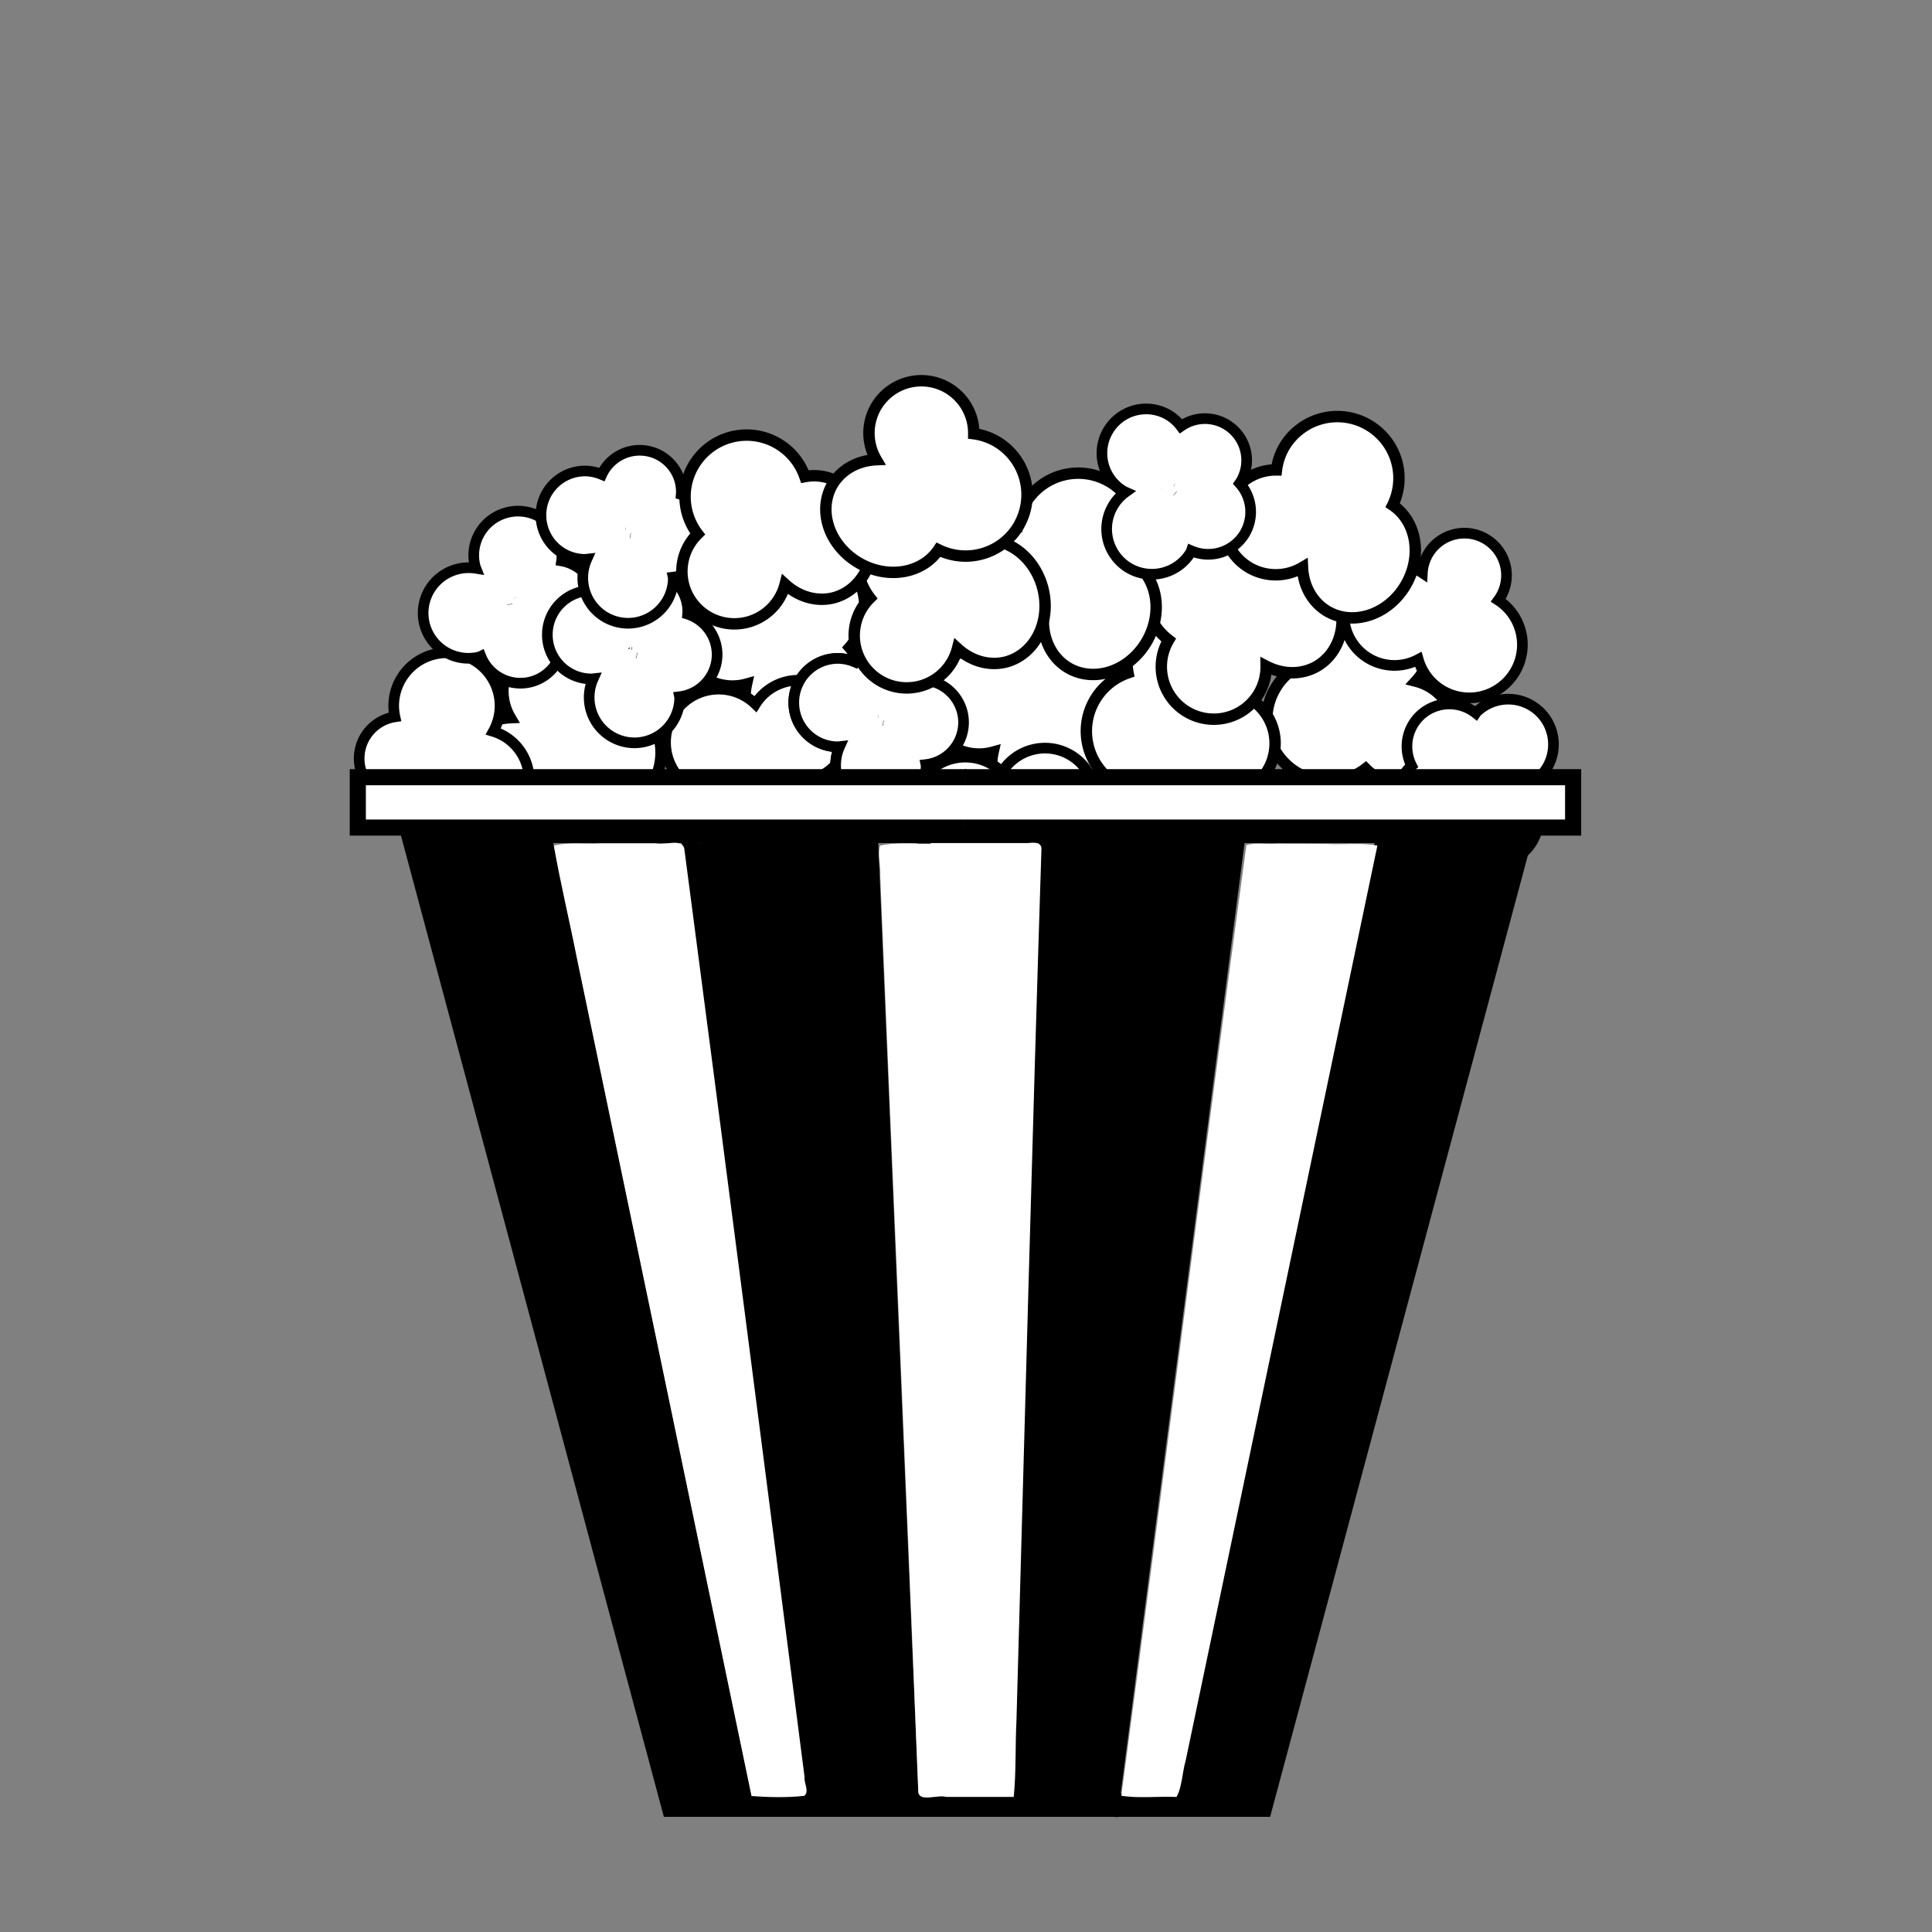 <?xml version="1.0" encoding="UTF-8" standalone="no"?>
<!-- Created with Inkscape (http://www.inkscape.org/) -->

<svg
   width="48"
   height="48"
   viewBox="0 0 12.7 12.7"
   version="1.1"
   id="svg1"
   inkscape:version="1.3.2 (091e20e, 2023-11-25, custom)"
   sodipodi:docname="entertainment.svg"
   xmlns:inkscape="http://www.inkscape.org/namespaces/inkscape"
   xmlns:sodipodi="http://sodipodi.sourceforge.net/DTD/sodipodi-0.dtd"
   xmlns="http://www.w3.org/2000/svg"
   xmlns:svg="http://www.w3.org/2000/svg">
  <rect x="0" y="0" width="12.7" height="12.7" fill="#808080" stroke="none"/>
  <sodipodi:namedview
     id="namedview1"
     pagecolor="#ffffff"
     bordercolor="#ffffff"
     borderopacity="1"
     inkscape:showpageshadow="0"
     inkscape:pageopacity="0"
     inkscape:pagecheckerboard="false"
     inkscape:deskcolor="#505050"
     inkscape:document-units="mm"
     inkscape:zoom="8"
     inkscape:cx="8.5"
     inkscape:cy="13.1875"
     inkscape:window-width="1920"
     inkscape:window-height="1009"
     inkscape:window-x="-8"
     inkscape:window-y="-8"
     inkscape:window-maximized="1"
     inkscape:current-layer="layer2"
     showguides="true">
    <sodipodi:guide
       position="0.597,6.339"
       orientation="0,1"
       id="guide1"
       inkscape:locked="false"
       inkscape:label=""
       inkscape:color="rgb(0,134,229)" />
    <sodipodi:guide
       position="6.358,11.604"
       orientation="-1,0"
       id="guide2"
       inkscape:locked="false"
       inkscape:label=""
       inkscape:color="rgb(0,134,229)" />
  </sodipodi:namedview>
  <defs
     id="defs1">
    <inkscape:path-effect
       effect="fillet_chamfer"
       id="path-effect43"
       is_visible="true"
       lpeversion="1"
       nodesatellites_param="F,0,0,1,0,0,0,1 @ F,0,0,1,0,0,0,1 @ F,0,0,1,0,0,0,1 @ F,0,0,1,0,0,0,1"
       radius="0"
       unit="px"
       method="auto"
       mode="F"
       chamfer_steps="1"
       flexible="false"
       use_knot_distance="true"
       apply_no_radius="true"
       apply_with_radius="true"
       only_selected="false"
       hide_knots="false" />
    <inkscape:path-effect
       effect="fillet_chamfer"
       id="path-effect41"
       is_visible="true"
       lpeversion="1"
       nodesatellites_param="F,0,0,1,0,0,0,1 @ F,0,0,1,0,0,0,1 @ F,0,0,1,0,0,0,1 @ F,0,0,1,0,0,0,1"
       radius="0"
       unit="px"
       method="auto"
       mode="F"
       chamfer_steps="1"
       flexible="false"
       use_knot_distance="true"
       apply_no_radius="true"
       apply_with_radius="true"
       only_selected="false"
       hide_knots="false" />
    <inkscape:path-effect
       effect="fillet_chamfer"
       id="path-effect35"
       is_visible="true"
       lpeversion="1"
       nodesatellites_param="F,0,0,1,0,0.133,0,1 @ F,0,0,1,0,0.161,0,1 @ F,0,0,1,0,0,0,1 @ F,0,0,1,0,0,0,1 | F,0,0,1,0,0,0,1 @ F,0,0,1,0,0,0,1 @ F,0,0,1,0,0,0,1 @ F,0,0,1,0,0,0,1"
       radius="0"
       unit="px"
       method="auto"
       mode="F"
       chamfer_steps="1"
       flexible="false"
       use_knot_distance="true"
       apply_no_radius="true"
       apply_with_radius="true"
       only_selected="false"
       hide_knots="false" />
    <inkscape:path-effect
       effect="fillet_chamfer"
       id="path-effect33"
       is_visible="true"
       lpeversion="1"
       nodesatellites_param="F,0,0,1,0,0.133,0,1 @ F,0,0,1,0,0.161,0,1 @ F,0,0,1,0,0,0,1 @ F,0,0,1,0,0,0,1 | F,0,0,1,0,0,0,1 @ F,0,0,1,0,0,0,1 @ F,0,0,1,0,0,0,1 @ F,0,0,1,0,0,0,1"
       radius="0"
       unit="px"
       method="auto"
       mode="F"
       chamfer_steps="1"
       flexible="false"
       use_knot_distance="true"
       apply_no_radius="true"
       apply_with_radius="true"
       only_selected="false"
       hide_knots="false" />
    <inkscape:path-effect
       effect="fillet_chamfer"
       id="path-effect31"
       is_visible="true"
       lpeversion="1"
       nodesatellites_param="F,0,0,1,0,0.133,0,1 @ F,0,0,1,0,0.161,0,1 @ F,0,0,1,0,0,0,1 @ F,0,0,1,0,0,0,1 | F,0,0,1,0,0,0,1 @ F,0,0,1,0,0,0,1 @ F,0,0,1,0,0,0,1 @ F,0,0,1,0,0,0,1"
       radius="0"
       unit="px"
       method="auto"
       mode="F"
       chamfer_steps="1"
       flexible="false"
       use_knot_distance="true"
       apply_no_radius="true"
       apply_with_radius="true"
       only_selected="false"
       hide_knots="false" />
    <inkscape:path-effect
       effect="fillet_chamfer"
       id="path-effect30"
       is_visible="true"
       lpeversion="1"
       nodesatellites_param=""
       radius="0"
       unit="px"
       method="auto"
       mode="F"
       chamfer_steps="1"
       flexible="false"
       use_knot_distance="true"
       apply_no_radius="true"
       apply_with_radius="true"
       only_selected="false"
       hide_knots="false" />
    <inkscape:path-effect
       effect="fillet_chamfer"
       id="path-effect27"
       is_visible="true"
       lpeversion="1"
       nodesatellites_param="F,0,0,1,0,0,0,1 @ F,0,0,1,0,0,0,1 @ F,0,0,1,0,0,0,1 @ F,0,0,1,0,0,0,1"
       radius="0"
       unit="px"
       method="auto"
       mode="F"
       chamfer_steps="1"
       flexible="false"
       use_knot_distance="true"
       apply_no_radius="true"
       apply_with_radius="true"
       only_selected="false"
       hide_knots="false" />
    <inkscape:path-effect
       effect="fillet_chamfer"
       id="path-effect26"
       is_visible="true"
       lpeversion="1"
       nodesatellites_param="F,0,0,1,0,0,0,1 @ F,0,0,1,0,0,0,1 @ F,0,0,1,0,0,0,1 @ F,0,0,1,0,0,0,1"
       radius="0"
       unit="px"
       method="auto"
       mode="F"
       chamfer_steps="1"
       flexible="false"
       use_knot_distance="true"
       apply_no_radius="true"
       apply_with_radius="true"
       only_selected="false"
       hide_knots="false" />
    <inkscape:path-effect
       effect="fillet_chamfer"
       id="path-effect25"
       is_visible="true"
       lpeversion="1"
       nodesatellites_param="F,0,0,1,0,0,0,1 @ F,0,0,1,0,0,0,1 @ F,0,0,1,0,0,0,1 @ F,0,0,1,0,0,0,1"
       radius="2"
       unit="px"
       method="auto"
       mode="F"
       chamfer_steps="1"
       flexible="false"
       use_knot_distance="true"
       apply_no_radius="true"
       apply_with_radius="true"
       only_selected="false"
       hide_knots="false" />
    <inkscape:path-effect
       effect="bspline"
       id="path-effect24"
       is_visible="true"
       lpeversion="1.3"
       weight="33.333"
       steps="2"
       helper_size="0"
       apply_no_weight="true"
       apply_with_weight="true"
       only_selected="false"
       uniform="false" />
    <inkscape:path-effect
       effect="fillet_chamfer"
       id="path-effect23"
       is_visible="true"
       lpeversion="1"
       nodesatellites_param="F,0,0,1,0,0,0,1 @ F,0,0,1,0,0.156,0,1 @ F,0,0,1,0,0.15,0,1 @ F,0,0,1,0,0,0,1"
       radius="0"
       unit="px"
       method="bezier"
       mode="F"
       chamfer_steps="1"
       flexible="false"
       use_knot_distance="true"
       apply_no_radius="true"
       apply_with_radius="true"
       only_selected="false"
       hide_knots="false" />
  </defs>
  <g
     inkscape:groupmode="layer"
     id="layer2"
     inkscape:label="popcorn">
    <path
       id="path153"
       style="display:inline;fill:#ffffff;fill-opacity:1;stroke:#000000;stroke-width:0.075;stroke-dasharray:none;stroke-opacity:1"
       d="M 4.291,5.149 A 0.405,0.405 0 0 0 4.143,4.596 0.405,0.405 0 0 0 3.995,4.546 0.345,0.345 0 0 0 3.823,4.244 0.345,0.345 0 0 0 3.352,4.37 0.345,0.345 0 0 0 3.354,4.718 0.409,0.358 30 0 0 3.065,4.883 0.409,0.358 30 0 0 3.241,5.397 0.409,0.358 30 0 0 3.763,5.31 0.405,0.405 0 0 0 4.291,5.149 Z" />
    <path
       id="path166"
       style="fill:#ffffff;fill-opacity:1;stroke:#000000;stroke-width:0.07;stroke-dasharray:none;stroke-opacity:1"
       d="M 2.937,4.291 A 0.349,0.349 0 0 0 2.588,4.641 0.349,0.349 0 0 0 2.596,4.712 0.277,0.277 0 0 0 2.361,4.986 0.277,0.277 0 0 0 2.638,5.263 0.277,0.277 0 0 0 2.822,5.192 0.332,0.332 0 0 0 3.146,5.459 0.332,0.332 0 0 0 3.478,5.126 0.332,0.332 0 0 0 3.243,4.808 0.349,0.349 0 0 0 3.287,4.641 0.349,0.349 0 0 0 2.937,4.291 Z" />
    <g
       id="g174"
       style="fill:#ffffff;fill-opacity:1"
       transform="rotate(-105,5.306,3.739)">
      <path
         id="path167"
         style="fill:#ffffff;fill-opacity:1;stroke:#000000;stroke-width:0.07;stroke-dasharray:none;stroke-opacity:1"
         d="M 5.602,1.215 A 0.298,0.298 0 0 0 5.304,1.513 0.298,0.298 0 0 0 5.305,1.518 0.28,0.28 0 0 0 5.058,1.795 0.28,0.28 0 0 0 5.252,2.061 0.274,0.274 0 0 0 5.251,2.078 0.274,0.274 0 0 0 5.525,2.352 0.274,0.274 0 0 0 5.774,2.193 0.29,0.29 0 0 0 5.884,2.216 0.29,0.29 0 0 0 6.174,1.925 0.29,0.29 0 0 0 5.884,1.635 0.29,0.29 0 0 0 5.873,1.636 0.298,0.298 0 0 0 5.899,1.513 0.298,0.298 0 0 0 5.602,1.215 Z m 0.016,0.594 a 0.298,0.298 0 0 0 0.001,0 0.29,0.29 0 0 0 -0.002,0.003 0.28,0.28 0 0 0 5.168e-4,-0.003 z" />
      <path
         style="fill:#ffffff;fill-opacity:1;stroke:none;stroke-width:0.001;stroke-dasharray:none;stroke-opacity:1"
         d="m 21.103,6.685 c -0.021,0.025 -0.014,0.062 -0.023,0.093 -0.003,0.025 -0.016,0.06 0.013,0.074 0.035,0.017 0.074,0.025 0.111,0.038 0.003,0.033 -0.004,0.068 0.006,0.1 0.017,0.022 0.053,0.004 0.048,-0.023 0.004,-0.016 -0.007,-0.054 0.008,-0.056 0.029,0.007 0.058,0.024 0.089,0.024 0.028,-0.017 0.032,-0.054 0.049,-0.08 0.022,-0.048 0.051,-0.095 0.07,-0.144 0.006,-0.027 -0.028,-0.035 -0.048,-0.031 -0.104,7.995e-4 -0.208,-0.002 -0.311,0.001 -0.004,0.001 -0.008,0.002 -0.012,0.004 z"
         id="path174"
         transform="scale(0.265)" />
    </g>
    <path
       id="path179"
       style="display:inline;fill:#ffffff;fill-opacity:1;stroke:#000000;stroke-width:0.075;stroke-dasharray:none;stroke-opacity:1"
       d="m 5.566,3.703 a 0.405,0.405 0 0 0 -0.573,-2e-7 0.405,0.405 0 0 0 -0.086,0.13 0.345,0.345 0 0 0 -0.336,0.088 0.345,0.345 0 0 0 2.583e-4,0.488 0.345,0.345 0 0 0 0.336,0.088 0.358,0.409 45 0 0 0.084,0.322 A 0.358,0.409 45 0 0 5.534,4.782 0.358,0.409 45 0 0 5.585,4.256 0.405,0.405 0 0 0 5.566,3.703 Z" />
    <path
       id="path180"
       style="fill:#ffffff;fill-opacity:1;stroke:#000000;stroke-width:0.07;stroke-dasharray:none;stroke-opacity:1"
       d="m 4.387,4.789 a 0.349,0.349 0 0 0 0.247,0.428 0.349,0.349 0 0 0 0.071,0.01 A 0.277,0.277 0 0 0 4.909,5.526 0.277,0.277 0 0 0 5.248,5.33 0.277,0.277 0 0 0 5.228,5.134 0.332,0.332 0 0 0 5.569,4.89 0.332,0.332 0 0 0 5.334,4.483 0.332,0.332 0 0 0 4.966,4.628 0.349,0.349 0 0 0 4.815,4.542 0.349,0.349 0 0 0 4.387,4.789 Z" />
    <g
       id="g182"
       style="fill:#ffffff;fill-opacity:1"
       transform="rotate(180,4.886,3.049)">
      <path
         id="path181"
         style="fill:#ffffff;fill-opacity:1;stroke:#000000;stroke-width:0.07;stroke-dasharray:none;stroke-opacity:1"
         d="M 5.602,1.215 A 0.298,0.298 0 0 0 5.304,1.513 0.298,0.298 0 0 0 5.305,1.518 0.28,0.28 0 0 0 5.058,1.795 0.28,0.28 0 0 0 5.252,2.061 0.274,0.274 0 0 0 5.251,2.078 0.274,0.274 0 0 0 5.525,2.352 0.274,0.274 0 0 0 5.774,2.193 0.29,0.29 0 0 0 5.884,2.216 0.29,0.29 0 0 0 6.174,1.925 0.29,0.29 0 0 0 5.884,1.635 0.29,0.29 0 0 0 5.873,1.636 0.298,0.298 0 0 0 5.899,1.513 0.298,0.298 0 0 0 5.602,1.215 Z m 0.016,0.594 a 0.298,0.298 0 0 0 0.001,0 0.29,0.29 0 0 0 -0.002,0.003 0.28,0.28 0 0 0 5.168e-4,-0.003 z" />
      <path
         style="fill:#ffffff;fill-opacity:1;stroke:none;stroke-width:0.001;stroke-dasharray:none;stroke-opacity:1"
         d="m 21.103,6.685 c -0.021,0.025 -0.014,0.062 -0.023,0.093 -0.003,0.025 -0.016,0.06 0.013,0.074 0.035,0.017 0.074,0.025 0.111,0.038 0.003,0.033 -0.004,0.068 0.006,0.1 0.017,0.022 0.053,0.004 0.048,-0.023 0.004,-0.016 -0.007,-0.054 0.008,-0.056 0.029,0.007 0.058,0.024 0.089,0.024 0.028,-0.017 0.032,-0.054 0.049,-0.08 0.022,-0.048 0.051,-0.095 0.07,-0.144 0.006,-0.027 -0.028,-0.035 -0.048,-0.031 -0.104,7.995e-4 -0.208,-0.002 -0.311,0.001 -0.004,0.001 -0.008,0.002 -0.012,0.004 z"
         id="path182"
         transform="scale(0.265)" />
    </g>
    <path
       id="path183"
       style="display:inline;fill:#ffffff;fill-opacity:1;stroke:#000000;stroke-width:0.075;stroke-dasharray:none;stroke-opacity:1"
       d="m 7.187,4.15 a 0.405,0.405 0 0 0 -0.573,-2e-7 0.405,0.405 0 0 0 -0.086,0.13 0.345,0.345 0 0 0 -0.336,0.088 0.345,0.345 0 0 0 2.583e-4,0.488 0.345,0.345 0 0 0 0.336,0.088 0.358,0.409 45 0 0 0.084,0.322 0.358,0.409 45 0 0 0.542,-0.036 0.358,0.409 45 0 0 0.051,-0.527 0.405,0.405 0 0 0 -0.019,-0.552 z" />
    <path
       id="path184"
       style="fill:#ffffff;fill-opacity:1;stroke:#000000;stroke-width:0.07;stroke-dasharray:none;stroke-opacity:1"
       d="m 6.008,5.236 a 0.349,0.349 0 0 0 0.247,0.428 0.349,0.349 0 0 0 0.071,0.01 A 0.277,0.277 0 0 0 6.529,5.973 0.277,0.277 0 0 0 6.869,5.777 0.277,0.277 0 0 0 6.848,5.581 0.332,0.332 0 0 0 7.189,5.336 0.332,0.332 0 0 0 6.955,4.929 0.332,0.332 0 0 0 6.587,5.075 0.349,0.349 0 0 0 6.436,4.989 0.349,0.349 0 0 0 6.008,5.236 Z" />
    <g
       id="g186"
       style="fill:#ffffff;fill-opacity:1"
       transform="rotate(180,5.696,3.272)">
      <path
         id="path185"
         style="fill:#ffffff;fill-opacity:1;stroke:#000000;stroke-width:0.07;stroke-dasharray:none;stroke-opacity:1"
         d="M 5.602,1.215 A 0.298,0.298 0 0 0 5.304,1.513 0.298,0.298 0 0 0 5.305,1.518 0.28,0.28 0 0 0 5.058,1.795 0.28,0.28 0 0 0 5.252,2.061 0.274,0.274 0 0 0 5.251,2.078 0.274,0.274 0 0 0 5.525,2.352 0.274,0.274 0 0 0 5.774,2.193 0.29,0.29 0 0 0 5.884,2.216 0.29,0.29 0 0 0 6.174,1.925 0.29,0.29 0 0 0 5.884,1.635 0.29,0.29 0 0 0 5.873,1.636 0.298,0.298 0 0 0 5.899,1.513 0.298,0.298 0 0 0 5.602,1.215 Z m 0.016,0.594 a 0.298,0.298 0 0 0 0.001,0 0.29,0.29 0 0 0 -0.002,0.003 0.28,0.28 0 0 0 5.168e-4,-0.003 z" />
      <path
         style="fill:#ffffff;fill-opacity:1;stroke:none;stroke-width:0.001;stroke-dasharray:none;stroke-opacity:1"
         d="m 21.103,6.685 c -0.021,0.025 -0.014,0.062 -0.023,0.093 -0.003,0.025 -0.016,0.06 0.013,0.074 0.035,0.017 0.074,0.025 0.111,0.038 0.003,0.033 -0.004,0.068 0.006,0.1 0.017,0.022 0.053,0.004 0.048,-0.023 0.004,-0.016 -0.007,-0.054 0.008,-0.056 0.029,0.007 0.058,0.024 0.089,0.024 0.028,-0.017 0.032,-0.054 0.049,-0.08 0.022,-0.048 0.051,-0.095 0.07,-0.144 0.006,-0.027 -0.028,-0.035 -0.048,-0.031 -0.104,7.995e-4 -0.208,-0.002 -0.311,0.001 -0.004,0.001 -0.008,0.002 -0.012,0.004 z"
         id="path186"
         transform="scale(0.265)" />
    </g>
    <path
       id="path187"
       style="display:inline;fill:#ffffff;fill-opacity:1;stroke:#000000;stroke-width:0.075;stroke-dasharray:none;stroke-opacity:1"
       d="m 7.187,4.15 a 0.405,0.405 0 0 0 -0.573,-2e-7 0.405,0.405 0 0 0 -0.086,0.13 0.345,0.345 0 0 0 -0.336,0.088 0.345,0.345 0 0 0 2.583e-4,0.488 0.345,0.345 0 0 0 0.336,0.088 0.358,0.409 45 0 0 0.084,0.322 0.358,0.409 45 0 0 0.542,-0.036 0.358,0.409 45 0 0 0.051,-0.527 0.405,0.405 0 0 0 -0.019,-0.552 z" />
    <path
       id="path188"
       style="fill:#ffffff;fill-opacity:1;stroke:#000000;stroke-width:0.07;stroke-dasharray:none;stroke-opacity:1"
       d="m 6.008,5.236 a 0.349,0.349 0 0 0 0.247,0.428 0.349,0.349 0 0 0 0.071,0.01 A 0.277,0.277 0 0 0 6.529,5.973 0.277,0.277 0 0 0 6.869,5.777 0.277,0.277 0 0 0 6.848,5.581 0.332,0.332 0 0 0 7.189,5.336 0.332,0.332 0 0 0 6.955,4.929 0.332,0.332 0 0 0 6.587,5.075 0.349,0.349 0 0 0 6.436,4.989 0.349,0.349 0 0 0 6.008,5.236 Z" />
    <g
       id="g190"
       style="fill:#ffffff;fill-opacity:1"
       transform="rotate(180,5.696,3.272)">
      <path
         id="path189"
         style="fill:#ffffff;fill-opacity:1;stroke:#000000;stroke-width:0.07;stroke-dasharray:none;stroke-opacity:1"
         d="M 5.602,1.215 A 0.298,0.298 0 0 0 5.304,1.513 0.298,0.298 0 0 0 5.305,1.518 0.28,0.28 0 0 0 5.058,1.795 0.28,0.28 0 0 0 5.252,2.061 0.274,0.274 0 0 0 5.251,2.078 0.274,0.274 0 0 0 5.525,2.352 0.274,0.274 0 0 0 5.774,2.193 0.29,0.29 0 0 0 5.884,2.216 0.29,0.29 0 0 0 6.174,1.925 0.29,0.29 0 0 0 5.884,1.635 0.29,0.29 0 0 0 5.873,1.636 0.298,0.298 0 0 0 5.899,1.513 0.298,0.298 0 0 0 5.602,1.215 Z m 0.016,0.594 a 0.298,0.298 0 0 0 0.001,0 0.29,0.29 0 0 0 -0.002,0.003 0.28,0.28 0 0 0 5.168e-4,-0.003 z" />
      <path
         style="fill:#ffffff;fill-opacity:1;stroke:none;stroke-width:0.001;stroke-dasharray:none;stroke-opacity:1"
         d="m 21.103,6.685 c -0.021,0.025 -0.014,0.062 -0.023,0.093 -0.003,0.025 -0.016,0.06 0.013,0.074 0.035,0.017 0.074,0.025 0.111,0.038 0.003,0.033 -0.004,0.068 0.006,0.1 0.017,0.022 0.053,0.004 0.048,-0.023 0.004,-0.016 -0.007,-0.054 0.008,-0.056 0.029,0.007 0.058,0.024 0.089,0.024 0.028,-0.017 0.032,-0.054 0.049,-0.08 0.022,-0.048 0.051,-0.095 0.07,-0.144 0.006,-0.027 -0.028,-0.035 -0.048,-0.031 -0.104,7.995e-4 -0.208,-0.002 -0.311,0.001 -0.004,0.001 -0.008,0.002 -0.012,0.004 z"
         id="path190"
         transform="scale(0.265)" />
    </g>
    <path
       id="path191"
       style="display:inline;fill:#ffffff;fill-opacity:1;stroke:#000000;stroke-width:0.075;stroke-dasharray:none;stroke-opacity:1"
       d="M 8.341,4.836 A 0.405,0.405 0 0 0 8.837,5.122 0.405,0.405 0 0 0 8.977,5.053 0.345,0.345 0 0 0 9.312,5.145 0.345,0.345 0 0 0 9.556,4.722 0.345,0.345 0 0 0 9.308,4.478 0.358,0.409 75 0 0 9.396,4.157 0.358,0.409 75 0 0 8.908,3.918 0.358,0.409 75 0 0 8.601,4.348 0.405,0.405 0 0 0 8.341,4.836 Z" />
    <path
       id="path192"
       style="fill:#ffffff;fill-opacity:1;stroke:#000000;stroke-width:0.07;stroke-dasharray:none;stroke-opacity:1"
       d="m 9.905,4.485 a 0.349,0.349 0 0 0 1e-7,-0.494 0.349,0.349 0 0 0 -0.056,-0.045 0.277,0.277 0 0 0 -0.027,-0.36 0.277,0.277 0 0 0 -0.392,-10e-8 0.277,0.277 0 0 0 -0.08,0.18 0.332,0.332 0 0 0 -0.418,0.041 0.332,0.332 0 0 0 1.6e-6,0.47 0.332,0.332 0 0 0 0.391,0.058 0.349,0.349 0 0 0 0.088,0.15 0.349,0.349 0 0 0 0.494,-3e-7 z" />
    <g
       id="g194"
       style="fill:#ffffff;fill-opacity:1"
       transform="rotate(45,3.677,8.409)">
      <path
         id="path193"
         style="fill:#ffffff;fill-opacity:1;stroke:#000000;stroke-width:0.07;stroke-dasharray:none;stroke-opacity:1"
         d="M 5.602,1.215 A 0.298,0.298 0 0 0 5.304,1.513 0.298,0.298 0 0 0 5.305,1.518 0.28,0.28 0 0 0 5.058,1.795 0.28,0.28 0 0 0 5.252,2.061 0.274,0.274 0 0 0 5.251,2.078 0.274,0.274 0 0 0 5.525,2.352 0.274,0.274 0 0 0 5.774,2.193 0.29,0.29 0 0 0 5.884,2.216 0.29,0.29 0 0 0 6.174,1.925 0.29,0.29 0 0 0 5.884,1.635 0.29,0.29 0 0 0 5.873,1.636 0.298,0.298 0 0 0 5.899,1.513 0.298,0.298 0 0 0 5.602,1.215 Z m 0.016,0.594 a 0.298,0.298 0 0 0 0.001,0 0.29,0.29 0 0 0 -0.002,0.003 0.28,0.28 0 0 0 5.168e-4,-0.003 z" />
      <path
         style="fill:#ffffff;fill-opacity:1;stroke:none;stroke-width:0.001;stroke-dasharray:none;stroke-opacity:1"
         d="m 21.103,6.685 c -0.021,0.025 -0.014,0.062 -0.023,0.093 -0.003,0.025 -0.016,0.06 0.013,0.074 0.035,0.017 0.074,0.025 0.111,0.038 0.003,0.033 -0.004,0.068 0.006,0.1 0.017,0.022 0.053,0.004 0.048,-0.023 0.004,-0.016 -0.007,-0.054 0.008,-0.056 0.029,0.007 0.058,0.024 0.089,0.024 0.028,-0.017 0.032,-0.054 0.049,-0.08 0.022,-0.048 0.051,-0.095 0.07,-0.144 0.006,-0.027 -0.028,-0.035 -0.048,-0.031 -0.104,7.995e-4 -0.208,-0.002 -0.311,0.001 -0.004,0.001 -0.008,0.002 -0.012,0.004 z"
         id="path194"
         transform="scale(0.265)" />
    </g>
    <path
       id="path195"
       style="display:inline;fill:#ffffff;fill-opacity:1;stroke:#000000;stroke-width:0.075;stroke-dasharray:none;stroke-opacity:1"
       d="M 7.155,4.911 A 0.405,0.405 0 0 0 7.651,5.198 0.405,0.405 0 0 0 7.791,5.128 0.345,0.345 0 0 0 8.126,5.22 0.345,0.345 0 0 0 8.37,4.797 0.345,0.345 0 0 0 8.123,4.553 0.358,0.409 75 0 0 8.21,4.233 0.358,0.409 75 0 0 7.722,3.993 0.358,0.409 75 0 0 7.415,4.423 0.405,0.405 0 0 0 7.155,4.911 Z" />
    <g
       id="g197"
       style="fill:#ffffff;fill-opacity:1"
       transform="rotate(180,4.865,2.656)">
      <path
         id="path196"
         style="fill:#ffffff;fill-opacity:1;stroke:#000000;stroke-width:0.07;stroke-dasharray:none;stroke-opacity:1"
         d="M 5.602,1.215 A 0.298,0.298 0 0 0 5.304,1.513 0.298,0.298 0 0 0 5.305,1.518 0.28,0.28 0 0 0 5.058,1.795 0.28,0.28 0 0 0 5.252,2.061 0.274,0.274 0 0 0 5.251,2.078 0.274,0.274 0 0 0 5.525,2.352 0.274,0.274 0 0 0 5.774,2.193 0.29,0.29 0 0 0 5.884,2.216 0.29,0.29 0 0 0 6.174,1.925 0.29,0.29 0 0 0 5.884,1.635 0.29,0.29 0 0 0 5.873,1.636 0.298,0.298 0 0 0 5.899,1.513 0.298,0.298 0 0 0 5.602,1.215 Z m 0.016,0.594 a 0.298,0.298 0 0 0 0.001,0 0.29,0.29 0 0 0 -0.002,0.003 0.28,0.28 0 0 0 5.168e-4,-0.003 z" />
      <path
         style="fill:#ffffff;fill-opacity:1;stroke:none;stroke-width:0.001;stroke-dasharray:none;stroke-opacity:1"
         d="m 21.103,6.685 c -0.021,0.025 -0.014,0.062 -0.023,0.093 -0.003,0.025 -0.016,0.06 0.013,0.074 0.035,0.017 0.074,0.025 0.111,0.038 0.003,0.033 -0.004,0.068 0.006,0.1 0.017,0.022 0.053,0.004 0.048,-0.023 0.004,-0.016 -0.007,-0.054 0.008,-0.056 0.029,0.007 0.058,0.024 0.089,0.024 0.028,-0.017 0.032,-0.054 0.049,-0.08 0.022,-0.048 0.051,-0.095 0.07,-0.144 0.006,-0.027 -0.028,-0.035 -0.048,-0.031 -0.104,7.995e-4 -0.208,-0.002 -0.311,0.001 -0.004,0.001 -0.008,0.002 -0.012,0.004 z"
         id="path197"
         transform="scale(0.265)" />
    </g>
    <path
       id="path198"
       style="display:inline;fill:#ffffff;fill-opacity:1;stroke:#000000;stroke-width:0.075;stroke-dasharray:none;stroke-opacity:1"
       d="M 7.727,3.537 A 0.405,0.405 0 0 0 7.579,4.09 0.405,0.405 0 0 0 7.682,4.207 0.345,0.345 0 0 0 7.68,4.555 0.345,0.345 0 0 0 8.152,4.681 0.345,0.345 0 0 0 8.323,4.379 0.409,0.358 60 0 0 8.656,4.38 0.409,0.358 60 0 0 8.761,3.847 0.409,0.358 60 0 0 8.266,3.661 0.405,0.405 0 0 0 7.727,3.537 Z" />
    <path
       id="path199"
       style="display:inline;fill:#ffffff;fill-opacity:1;stroke:#000000;stroke-width:0.075;stroke-dasharray:none;stroke-opacity:1"
       d="M 8.994,2.793 A 0.405,0.405 0 0 0 8.44,2.941 0.405,0.405 0 0 0 8.391,3.089 0.345,0.345 0 0 0 8.089,3.261 0.345,0.345 0 0 0 8.215,3.733 0.345,0.345 0 0 0 8.562,3.73 0.358,0.409 30 0 0 8.727,4.019 0.358,0.409 30 0 0 9.242,3.843 0.358,0.409 30 0 0 9.155,3.321 0.405,0.405 0 0 0 8.994,2.793 Z" />
    <path
       id="path200"
       style="display:inline;fill:#ffffff;fill-opacity:1;stroke:#000000;stroke-width:0.075;stroke-dasharray:none;stroke-opacity:1"
       d="M 7.291,3.165 A 0.405,0.405 0 0 0 6.737,3.313 0.405,0.405 0 0 0 6.687,3.461 0.345,0.345 0 0 0 6.385,3.633 0.345,0.345 0 0 0 6.512,4.105 0.345,0.345 0 0 0 6.859,4.102 0.358,0.409 30 0 0 7.024,4.391 0.358,0.409 30 0 0 7.539,4.215 0.358,0.409 30 0 0 7.452,3.694 0.405,0.405 0 0 0 7.291,3.165 Z" />
    <path
       id="path201"
       style="display:inline;fill:#ffffff;fill-opacity:1;stroke:#000000;stroke-width:0.075;stroke-dasharray:none;stroke-opacity:1"
       d="M 5.936,3.295 A 0.405,0.405 0 0 0 5.649,3.792 0.405,0.405 0 0 0 5.719,3.931 0.345,0.345 0 0 0 5.627,4.267 0.345,0.345 0 0 0 6.05,4.51 0.345,0.345 0 0 0 6.294,4.263 0.409,0.358 75 0 0 6.615,4.351 0.409,0.358 75 0 0 6.854,3.863 0.409,0.358 75 0 0 6.424,3.555 0.405,0.405 0 0 0 5.936,3.295 Z" />
    <path
       id="path202"
       style="display:inline;fill:#ffffff;fill-opacity:1;stroke:#000000;stroke-width:0.075;stroke-dasharray:none;stroke-opacity:1"
       d="M 4.803,2.874 A 0.405,0.405 0 0 0 4.517,3.37 0.405,0.405 0 0 0 4.586,3.51 0.345,0.345 0 0 0 4.494,3.845 0.345,0.345 0 0 0 4.917,4.089 0.345,0.345 0 0 0 5.161,3.841 0.409,0.358 75 0 0 5.482,3.929 0.409,0.358 75 0 0 5.721,3.441 0.409,0.358 75 0 0 5.291,3.133 0.405,0.405 0 0 0 4.803,2.874 Z" />
    <path
       id="path203"
       style="display:inline;fill:#ffffff;fill-opacity:1;stroke:#000000;stroke-width:0.075;stroke-dasharray:none;stroke-opacity:1"
       d="M 6.697,3.454 A 0.405,0.405 0 0 0 6.549,2.901 0.405,0.405 0 0 0 6.401,2.851 0.345,0.345 0 0 0 6.229,2.549 0.345,0.345 0 0 0 5.758,2.675 a 0.345,0.345 0 0 0 0.002,0.347 0.409,0.358 30 0 0 -0.289,0.165 0.409,0.358 30 0 0 0.176,0.514 0.409,0.358 30 0 0 0.522,-0.087 0.405,0.405 0 0 0 0.529,-0.161 z" />
    <g
       id="g205"
       style="fill:#ffffff;fill-opacity:1"
       transform="rotate(-150,6.85,2.231)">
      <path
         id="path204"
         style="fill:#ffffff;fill-opacity:1;stroke:#000000;stroke-width:0.07;stroke-dasharray:none;stroke-opacity:1"
         d="M 5.602,1.215 A 0.298,0.298 0 0 0 5.304,1.513 0.298,0.298 0 0 0 5.305,1.518 0.28,0.28 0 0 0 5.058,1.795 0.28,0.28 0 0 0 5.252,2.061 0.274,0.274 0 0 0 5.251,2.078 0.274,0.274 0 0 0 5.525,2.352 0.274,0.274 0 0 0 5.774,2.193 0.29,0.29 0 0 0 5.884,2.216 0.29,0.29 0 0 0 6.174,1.925 0.29,0.29 0 0 0 5.884,1.635 0.29,0.29 0 0 0 5.873,1.636 0.298,0.298 0 0 0 5.899,1.513 0.298,0.298 0 0 0 5.602,1.215 Z m 0.016,0.594 a 0.298,0.298 0 0 0 0.001,0 0.29,0.29 0 0 0 -0.002,0.003 0.28,0.28 0 0 0 5.168e-4,-0.003 z" />
      <path
         style="fill:#ffffff;fill-opacity:1;stroke:none;stroke-width:0.001;stroke-dasharray:none;stroke-opacity:1"
         d="m 21.103,6.685 c -0.021,0.025 -0.014,0.062 -0.023,0.093 -0.003,0.025 -0.016,0.06 0.013,0.074 0.035,0.017 0.074,0.025 0.111,0.038 0.003,0.033 -0.004,0.068 0.006,0.1 0.017,0.022 0.053,0.004 0.048,-0.023 0.004,-0.016 -0.007,-0.054 0.008,-0.056 0.029,0.007 0.058,0.024 0.089,0.024 0.028,-0.017 0.032,-0.054 0.049,-0.08 0.022,-0.048 0.051,-0.095 0.07,-0.144 0.006,-0.027 -0.028,-0.035 -0.048,-0.031 -0.104,7.995e-4 -0.208,-0.002 -0.311,0.001 -0.004,0.001 -0.008,0.002 -0.012,0.004 z"
         id="path205"
         transform="scale(0.265)" />
    </g>
  </g>
  <g
     inkscape:label="bucket"
     inkscape:groupmode="layer"
     id="layer1"
     style="display:inline">
    <path
       id="path3"
       style="fill:#ffffff;fill-opacity:0;stroke:#000000;stroke-width:0.154;stroke-opacity:1"
       d="m 2.708,5.465 1.715,6.401 h 1.93 0.007 1.93 L 10.006,5.465 h -3.645 -0.007 z" />
    <path
       style="fill:#000000;fill-opacity:0;stroke:#000000;stroke-width:0;stroke-dasharray:none;stroke-opacity:1"
       d="M 6.359,5.394 H 2.443 V 5.2 h 3.904 v -0.017"
       id="path40" />
    <path
       style="fill:#ffffff;fill-opacity:1;stroke:#000000;stroke-width:0.106;stroke-dasharray:none;stroke-opacity:1"
       d="M 6.353,5.44 H 2.352 V 5.109 h 4.001"
       id="path41"
       inkscape:path-effect="#path-effect41"
       inkscape:original-d="M 6.3530326,5.4397487 H 2.3517066 V 5.1086832 h 4.001326" />
    <path
       style="fill:#ffffff;fill-opacity:1;stroke:#000000;stroke-width:0.106;stroke-dasharray:none;stroke-opacity:1"
       d="M 6.353,5.44 H 2.352 V 5.109 h 4.001"
       id="path42"
       transform="matrix(-1,0,0,1,12.693,0)"
       inkscape:original-d="M 6.3530326,5.4397487 H 2.3517066 V 5.1086832 h 4.001326"
       inkscape:path-effect="#path-effect43" />
    <path
       style="fill:#000000;fill-opacity:1;stroke:#000000;stroke-width:0.106;stroke-dasharray:none;stroke-opacity:1"
       d="M 5.985,11.807 5.716,5.443"
       id="path142"
       sodipodi:nodetypes="cc" />
    <path
       style="fill:#000000;fill-opacity:1;stroke:#000000;stroke-width:0.106;stroke-dasharray:none;stroke-opacity:1"
       d="M 4.895,11.84 3.572,5.49"
       id="path144" />
    <path
       style="fill:#000000;fill-opacity:1;stroke:#000000;stroke-width:0.106;stroke-dasharray:none;stroke-opacity:1"
       d="M 5.358,11.873 4.531,5.507"
       id="path145" />
    <path
       style="fill:#000000;fill-opacity:1;stroke:#000000;stroke-width:0.106;stroke-dasharray:none;stroke-opacity:1"
       d="M 6.702,11.873 6.882,5.486"
       id="path146"
       sodipodi:nodetypes="cc" />
    <path
       style="fill:#000000;fill-opacity:1;stroke:#000000;stroke-width:0.106;stroke-dasharray:none;stroke-opacity:1"
       d="M 7.757,11.906 9.097,5.509"
       id="path147"
       sodipodi:nodetypes="cc" />
    <path
       style="fill:#000000;fill-opacity:1;stroke:#000000;stroke-width:0.106;stroke-dasharray:none;stroke-opacity:1"
       d="M 7.294,11.939 8.132,5.508"
       id="path148"
       sodipodi:nodetypes="cc" />
    <path
       style="fill:#000000;fill-opacity:1;stroke:#000000;stroke-width:0.025;stroke-dasharray:none;stroke-opacity:1"
       d="m 11.096,20.846 c -0.19,-0.004 -0.657,-0.037 -0.527,0.286 2.101,7.818 4.184,15.64 6.289,23.457 0.289,0.171 0.714,0.025 1.055,0.073 0.411,0.129 0.503,-0.178 0.355,-0.495 -1.61,-7.74 -3.224,-15.48 -4.836,-23.219 -0.294,-0.186 -0.744,-0.036 -1.097,-0.092 -0.413,-0.005 -0.827,-0.012 -1.24,-0.011 z"
       id="path149"
       transform="scale(0.265)" />
    <path
       style="fill:#000000;fill-opacity:1;stroke:#000000;stroke-width:0.025;stroke-dasharray:none;stroke-opacity:1"
       d="m 18.808,20.838 c -0.488,0.045 -1.023,-0.076 -1.488,0.095 -0.111,0.311 0.076,0.685 0.068,1.015 0.969,7.511 1.927,15.024 2.931,22.529 0.138,0.303 0.582,0.129 0.836,0.185 0.43,-0.021 0.881,0.048 1.297,-0.036 0.051,-1.275 -0.083,-2.565 -0.108,-3.846 -0.26,-6.594 -0.575,-13.186 -0.807,-19.78 -0.08,-0.347 -0.641,-0.078 -0.912,-0.163 -0.606,6.8e-5 -1.212,-3.05e-4 -1.817,6.11e-4 z"
       id="path150"
       transform="scale(0.265)" />
    <path
       style="fill:#000000;fill-opacity:1;stroke:#000000;stroke-width:0.025;stroke-dasharray:none;stroke-opacity:1"
       d="m 27.813,20.838 c -0.544,0.039 -1.123,-0.063 -1.649,0.092 -0.124,0.606 -0.049,1.274 -0.101,1.902 -0.205,7.219 -0.432,14.438 -0.598,21.657 0.124,0.289 0.551,0.119 0.79,0.173 0.413,-0.025 0.854,0.05 1.253,-0.053 0.386,-2.617 0.689,-5.26 1.045,-7.887 0.687,-5.257 1.363,-10.515 2.06,-15.77 -0.209,-0.26 -0.715,-0.043 -1.036,-0.114 -0.588,1.15e-4 -1.175,-4.63e-4 -1.763,8.55e-4 z"
       id="path151"
       transform="scale(0.265)" />
    <path
       style="fill:#000000;fill-opacity:1;stroke:#000000;stroke-width:0.025;stroke-dasharray:none;stroke-opacity:1"
       d="m 34.496,20.874 c -1.596,7.462 -3.134,14.943 -4.712,22.411 -0.056,0.422 -0.238,0.846 -0.233,1.267 0.238,0.222 0.641,0.054 0.935,0.11 0.306,-0.024 0.819,0.141 0.789,-0.341 2.07,-7.774 4.176,-15.544 6.24,-23.318 -0.126,-0.265 -0.525,-0.114 -0.759,-0.164 -0.75,0.018 -1.524,-0.048 -2.26,0.034 z"
       id="path152"
       transform="scale(0.265)" />
    <path
       style="fill:#ffffff;fill-opacity:1;stroke:none;stroke-width:0.012;stroke-dasharray:none;stroke-opacity:1"
       d="m 14.901,20.922 c -0.384,0.024 -0.789,-0.038 -1.162,0.054 0.16,0.928 0.389,1.866 0.572,2.797 1.448,6.926 2.888,13.853 4.331,20.779 0.42,0.031 0.877,0.043 1.307,-0.005 0.138,-0.102 -0.013,-0.324 0.009,-0.465 -0.985,-7.681 -1.975,-15.362 -2.985,-23.04 -0.073,-0.258 -0.494,-0.057 -0.71,-0.12 -0.454,8.3e-5 -0.907,-3.26e-4 -1.361,6.04e-4 z"
       id="path176"
       transform="scale(0.265)" />
    <path
       style="fill:#ffffff;fill-opacity:1;stroke:none;stroke-width:0.012;stroke-dasharray:none;stroke-opacity:1"
       d="m 23.201,20.922 c -0.454,0.026 -0.926,-0.045 -1.37,0.054 -0.07,0.23 0.023,0.512 0.004,0.757 0.311,7.564 0.648,15.131 0.943,22.693 -0.002,0.299 0.48,0.082 0.689,0.148 0.56,0 1.12,0 1.679,0 0.062,-0.606 0.036,-1.264 0.068,-1.89 0.203,-7.212 0.389,-14.425 0.62,-21.636 -0.013,-0.269 -0.484,-0.062 -0.685,-0.127 -0.65,4.4e-5 -1.299,-1.79e-4 -1.949,3.45e-4 z"
       id="path177"
       transform="scale(0.265)" />
    <path
       style="fill:#ffffff;fill-opacity:1;stroke:none;stroke-width:0.012;stroke-dasharray:none;stroke-opacity:1"
       d="m 31.664,20.93 c -0.243,0.024 -0.522,-0.039 -0.747,0.036 -1.065,7.855 -2.053,15.721 -3.102,23.578 0.428,0.071 0.917,0.01 1.369,0.031 0.14,-0.246 0.141,-0.613 0.228,-0.905 1.585,-7.565 3.17,-15.129 4.755,-22.694 -0.391,-0.077 -0.847,-0.017 -1.263,-0.041 -0.413,-0.003 -0.827,-0.006 -1.24,-0.005 z"
       id="path178"
       transform="scale(0.265)" />
  </g>
</svg>

